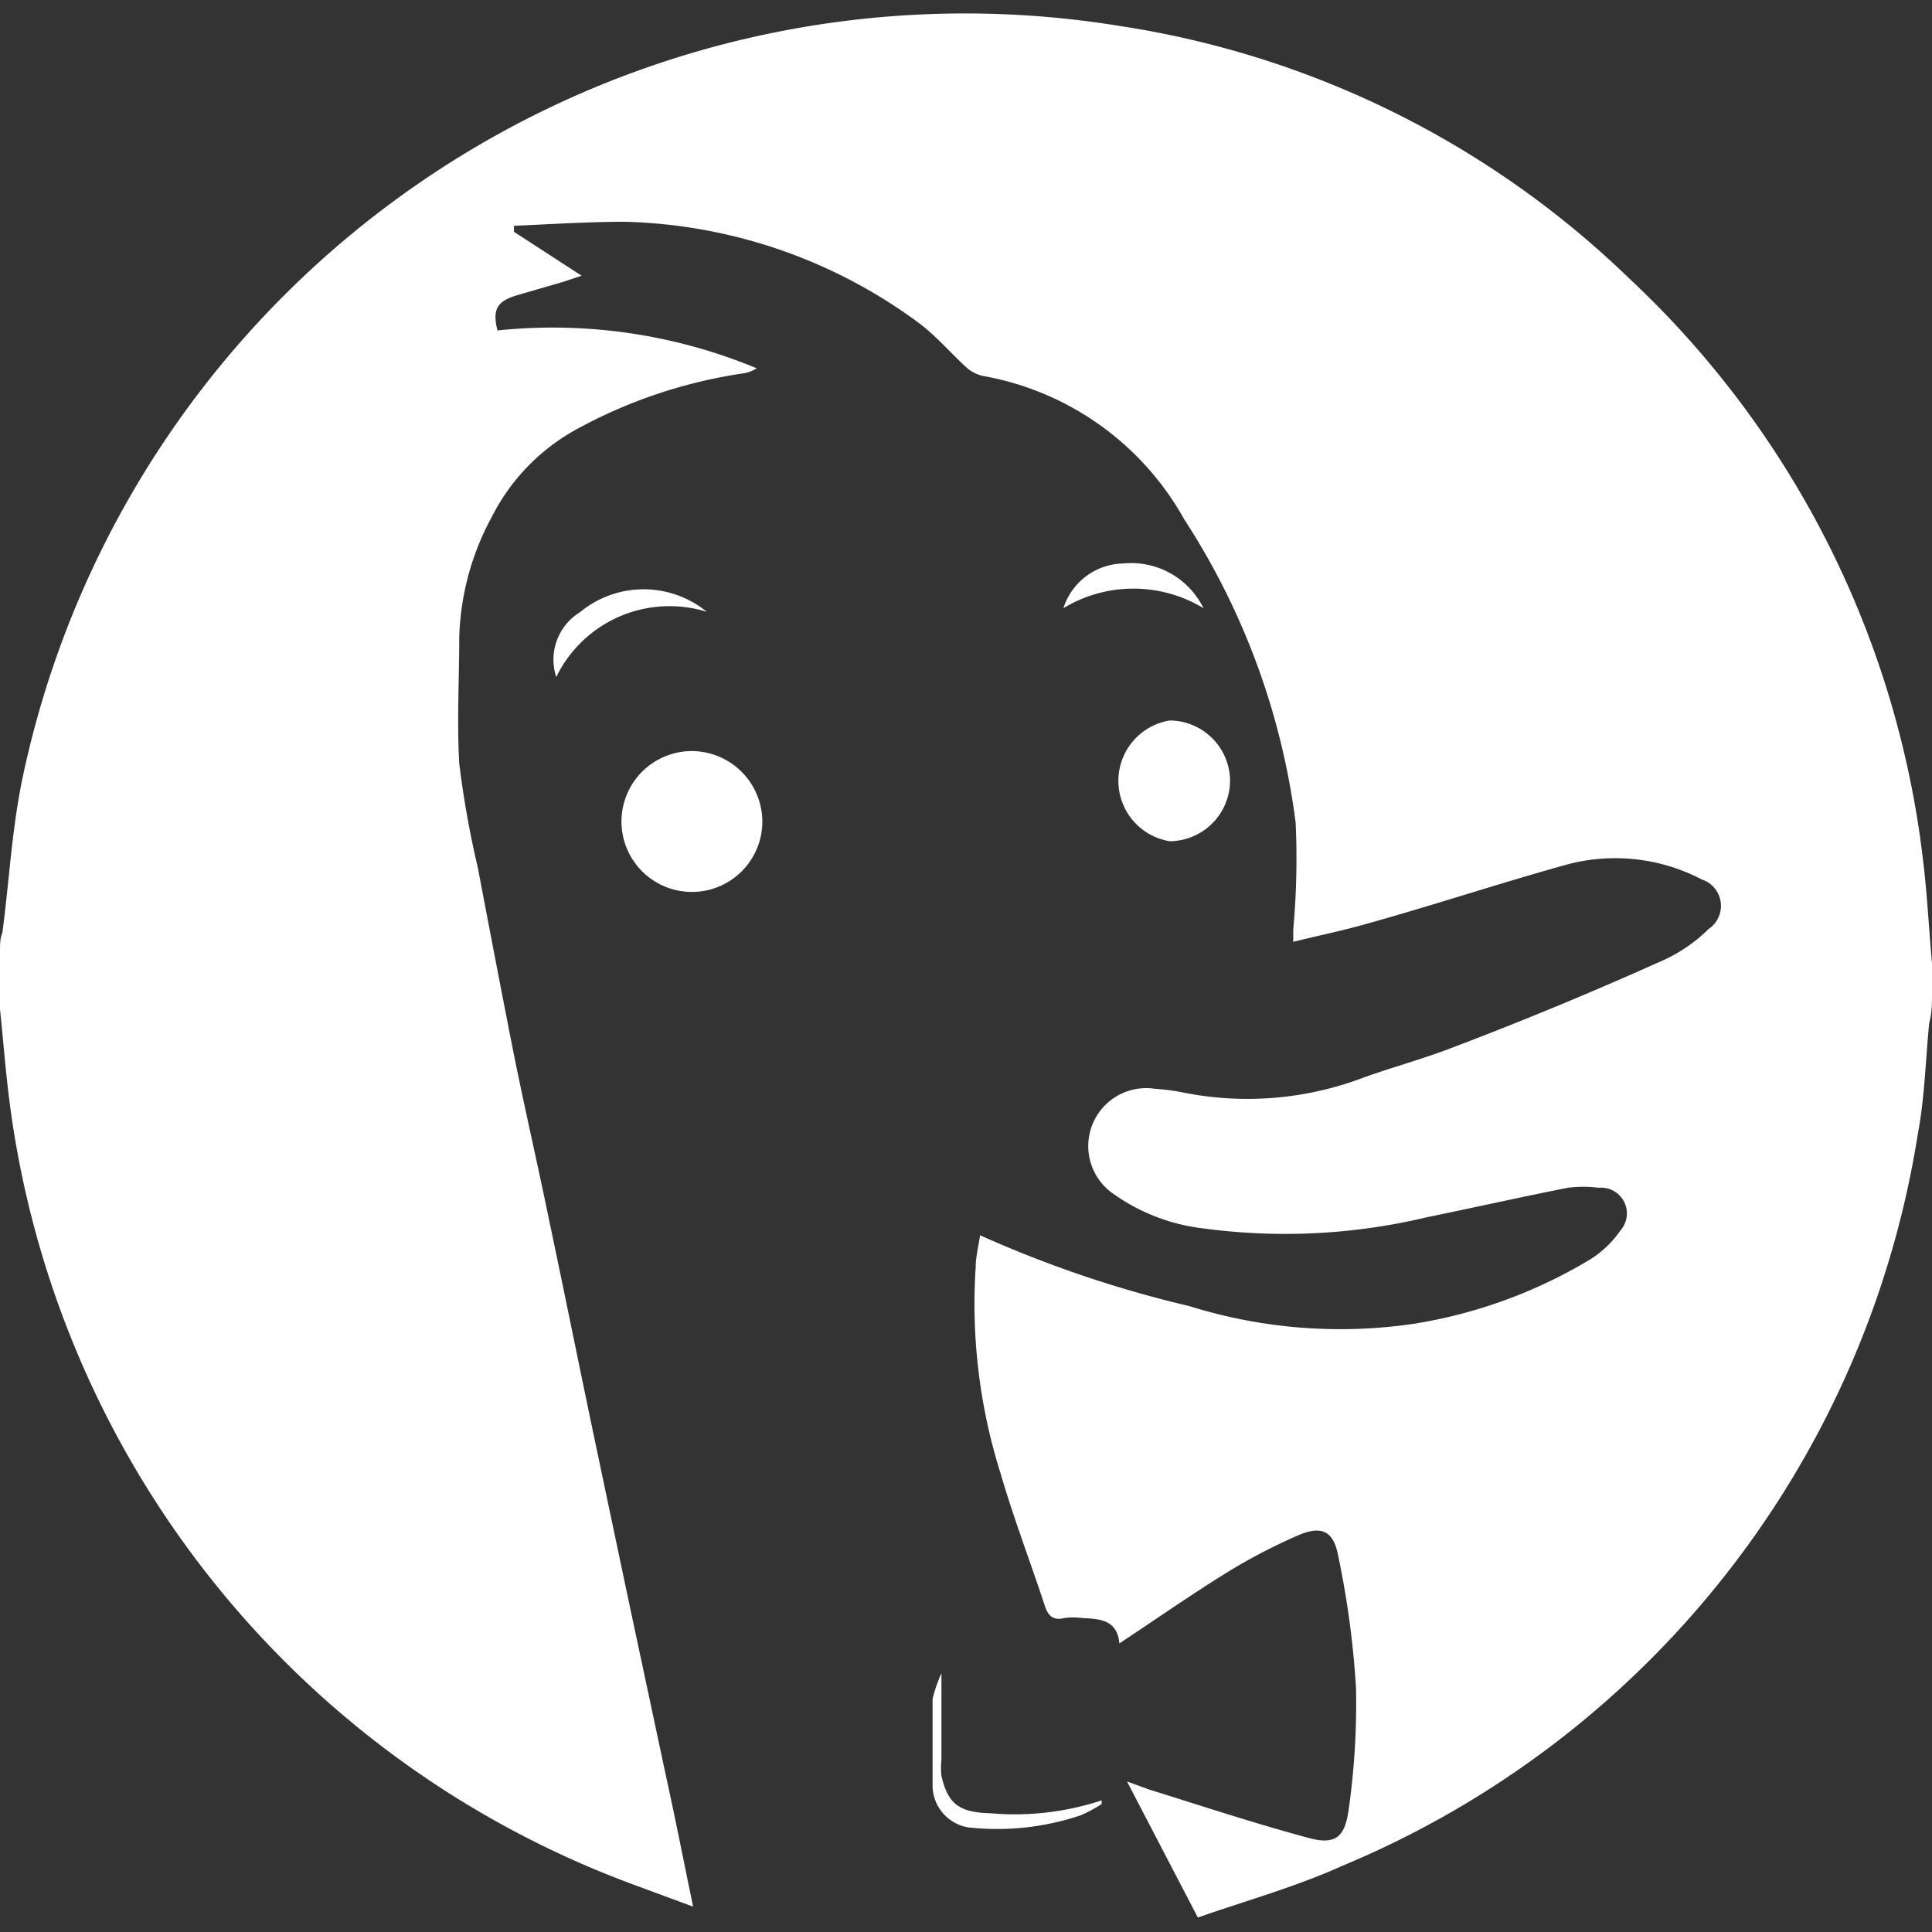 <svg xmlns="http://www.w3.org/2000/svg" id="Camada_1" data-name="Camada 1" viewBox="0 0 48 48"><rect x="0" y="0" width="48" height="48" fill="#333333" stroke="none"/><defs><style>.cls-1{fill:#fff}</style></defs><title>icon-duckduckgo</title><path d="M48,23.93v.73c0,.25,0,.51-.07.76-.09.91-.11,1.84-.28,2.74a23.69,23.69,0,0,1-14.31,18.2c-1.15.52-2.38.86-3.58,1.28L28,44.26l.55.2c1.31.41,2.62.84,3.95,1.2.66.18.9,0,1-.65a18.74,18.74,0,0,0,.19-3.07,22.6,22.6,0,0,0-.45-3.32c-.12-.6-.43-.72-1-.47a14.08,14.08,0,0,0-1.76.92c-.89.55-1.76,1.16-2.67,1.76-.05-.59-.49-.61-.92-.63a1.74,1.74,0,0,0-.45,0c-.29.07-.41-.07-.49-.33-.36-1.09-.77-2.16-1.09-3.26a14,14,0,0,1-.62-5.12c0-.26.07-.52.11-.8a28.76,28.76,0,0,0,5.2,1.76,12.55,12.55,0,0,0,5.57.44,12.21,12.21,0,0,0,4.42-1.62,2.62,2.62,0,0,0,.72-.7.64.64,0,0,0-.54-1.06,3,3,0,0,0-.77,0c-1.16.23-2.32.49-3.49.73a15.19,15.19,0,0,1-5.56.28,4.8,4.8,0,0,1-2.21-.84,1.44,1.44,0,0,1,1-2.63,5.64,5.64,0,0,1,.64.08,8.13,8.13,0,0,0,4.39-.3c.8-.3,1.62-.51,2.41-.82q2.63-1,5.23-2.17a3.87,3.87,0,0,0,1.09-.76.69.69,0,0,0-.17-1.23,4.64,4.64,0,0,0-3.39-.36c-1.65.46-3.28,1-4.93,1.46-.59.17-1.19.29-1.83.45,0-.15,0-.22,0-.3a19.52,19.52,0,0,0,.06-2.66,18,18,0,0,0-2.77-7.54,7.15,7.15,0,0,0-5-3.56A.9.9,0,0,1,24,9.12c-.39-.36-.73-.76-1.15-1.08a12.81,12.81,0,0,0-7.32-2.53c-.92,0-1.84.06-2.76.1l0,.15,1.68,1.09L14,7l-1.17.34c-.49.15-.6.36-.47.87a13.21,13.21,0,0,1,6.44.94.86.86,0,0,1-.36.13,12.35,12.35,0,0,0-4.16,1.41,5.11,5.11,0,0,0-2.06,2.15,6.64,6.64,0,0,0-.81,3c0,1-.06,2.1,0,3.13a24,24,0,0,0,.46,2.58c.28,1.47.56,2.94.85,4.41s.63,2.92.93,4.39c.4,1.89.78,3.79,1.18,5.68q.42,2,.86,4.08c.29,1.36.58,2.72.87,4.08.22,1,.43,2.07.66,3.18l-1.46-.54A24,24,0,0,1,.24,27.4c-.1-.77-.16-1.56-.24-2.33V23.61c0-.15,0-.29.06-.44.17-1.3.24-2.62.51-3.89A23.93,23.93,0,0,1,27.85.65,23.2,23.2,0,0,1,40.48,6.92a23.51,23.51,0,0,1,7.29,14.39C47.88,22.18,47.92,23.06,48,23.93Z" class="cls-1"/><path d="M18.94,20.45a1.75,1.75,0,1,1-1.73-1.79A1.76,1.76,0,0,1,18.94,20.45Z" class="cls-1"/><path d="M30.56,19.36a1.51,1.51,0,0,1-1.5,1.54,1.52,1.52,0,0,1,0-3A1.51,1.51,0,0,1,30.56,19.36Z" class="cls-1"/><path d="M17.56,15.2a3.13,3.13,0,0,0-3.74,1.62,1.38,1.38,0,0,1,.59-1.61A2.48,2.48,0,0,1,17.56,15.2Z" class="cls-1"/><path d="M23.39,41.57c0,.8,0,1.47,0,2.15a1.82,1.82,0,0,0,0,.4c.16.7.44.91,1.22.93a6.89,6.89,0,0,0,2.76-.32l0,.09a3.21,3.21,0,0,1-.52.28,6.48,6.48,0,0,1-2.8.3,1.06,1.06,0,0,1-.88-1c0-.73,0-1.46,0-2.19A3.51,3.51,0,0,1,23.39,41.57Z" class="cls-1"/><path d="M26.42,15.11A1.59,1.59,0,0,1,27.9,14a2,2,0,0,1,2,1.11A3.36,3.36,0,0,0,26.42,15.11Z" class="cls-1"/></svg>